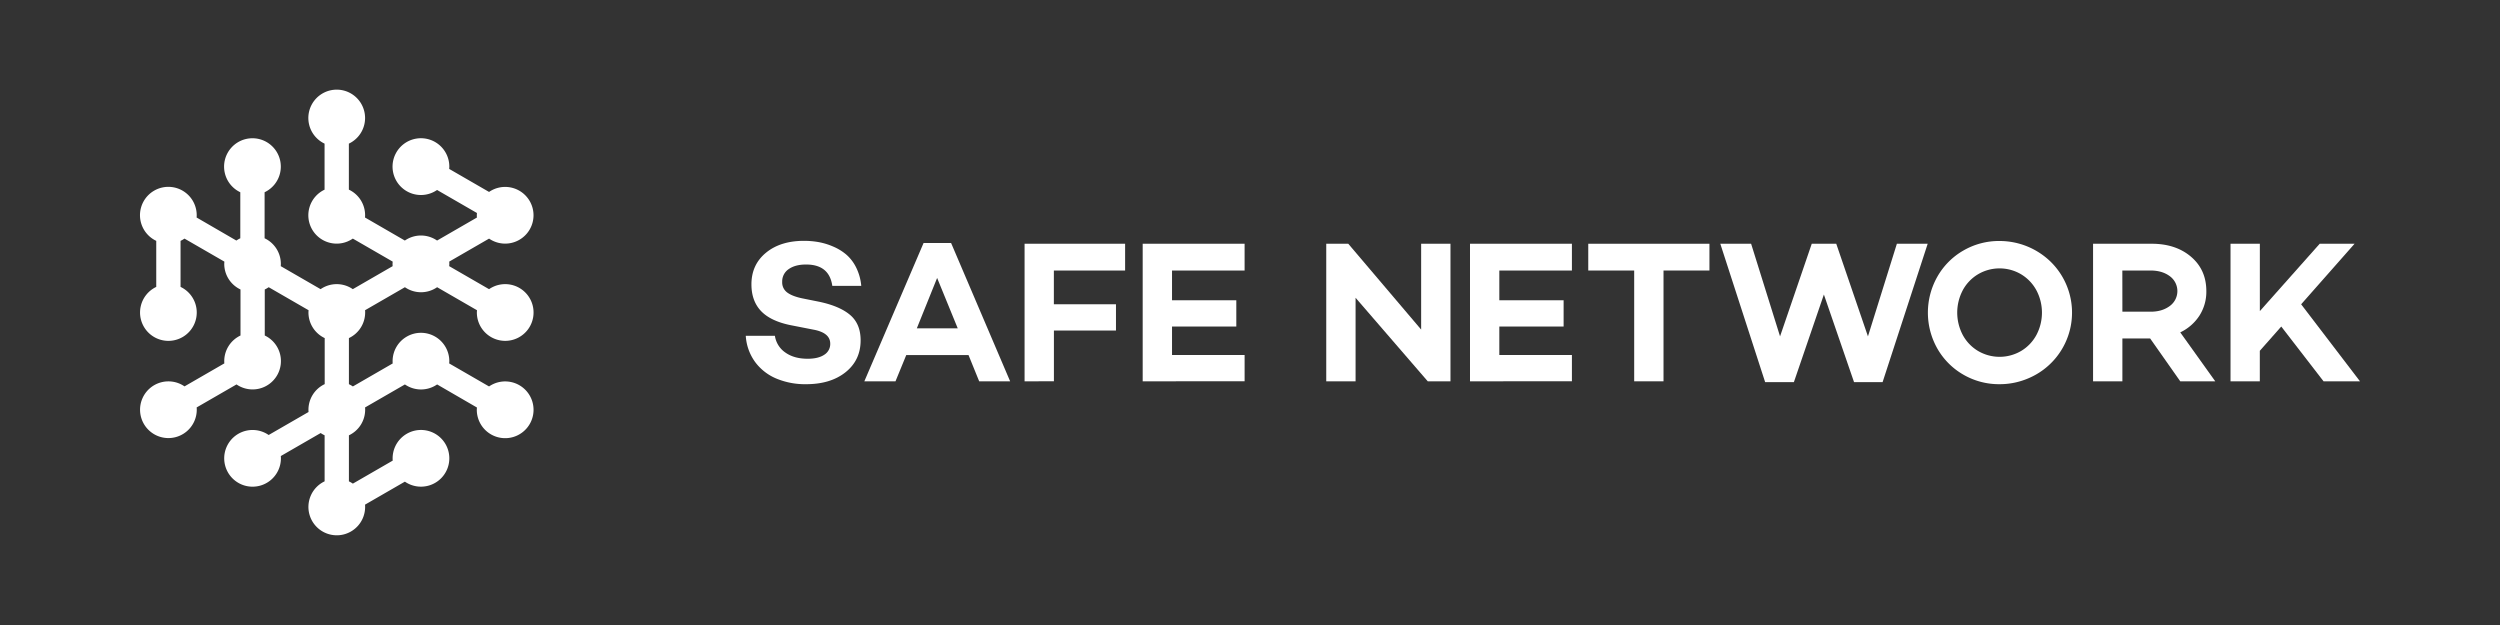 <svg id="Layer_1" data-name="Layer 1" xmlns="http://www.w3.org/2000/svg" viewBox="0 0 2000 500"><rect x="0" y="0" width="2000" height="500" fill="#333333" stroke="none"/><defs><style>.cls-1{fill:#fff;}</style></defs><title>Artboard 1 copy 4</title><path class="cls-1" d="M596.62,268.64h23.3A19.64,19.64,0,0,0,628.25,282q7,5,17.88,5,8.51,0,13.29-3.21a10.08,10.08,0,0,0,4.77-8.82q0-8.86-13.74-11.31l-17.94-3.52q-16.12-3.28-23.74-11.37t-7.62-21.3q0-15.68,11.58-25.24t30.49-9.56a67.6,67.6,0,0,1,11.6,1,52.62,52.62,0,0,1,11.68,3.56,40.83,40.83,0,0,1,10.58,6.48A33.08,33.08,0,0,1,684.92,214,40.7,40.7,0,0,1,689,228.67H665.84q-2.44-17.06-21-17.06-8.67,0-13.88,3.68a11.83,11.83,0,0,0-5.2,10.22,9.91,9.91,0,0,0,3.85,8.36q3.85,3,11.79,4.73L655,241.33q16.66,3.46,25.08,10.62t8.42,20.3q0,15.85-12,25.48t-31.69,9.63a59.61,59.61,0,0,1-23.81-4.54,40.63,40.63,0,0,1-17-13.35A39.65,39.65,0,0,1,596.62,268.64Z"/><path class="cls-1" d="M691.47,305.06l47.4-110.68h22l47.24,110.68H783.35l-8.53-21H725l-8.61,21Zm42-42.42h32.71L749.7,222.35Z"/><path class="cls-1" d="M819.66,305.06V195h80.43v21.41h-57v27h49.69v21H843.13v40.61Z"/><path class="cls-1" d="M914.15,305.06V195h81.53v21.41H937.62V240.2h51.43v21H937.62V284h58.07v21Z"/><path class="cls-1" d="M1061,305.06V195h17.62l58.3,68.65V195h23.46V305.06h-18.17l-57.75-66.84v66.84Z"/><path class="cls-1" d="M1176,305.06V195h81.53v21.41h-58.07V240.2h51.43v21h-51.43V284h58.07v21Z"/><path class="cls-1" d="M1270.61,216.42V195h96.94v21.41h-36.74v88.64h-23.46V216.42Z"/><path class="cls-1" d="M1376.24,195h24.65l23.15,74.1L1449.4,195H1469l25.36,74.1L1517.5,195h24.65L1506.08,305.7h-22.85l-24.12-70.08-24,70.08h-23Z"/><path class="cls-1" d="M1549.92,278.93a58.42,58.42,0,0,1,0-57.65,56,56,0,0,1,20.77-20.85,56.67,56.67,0,0,1,28.94-7.63,58.62,58.62,0,0,1,41,16.69,57,57,0,0,1-18.42,93.36,57.7,57.7,0,0,1-22.57,4.5,56.74,56.74,0,0,1-28.94-7.62A55.94,55.94,0,0,1,1549.92,278.93Zm20.21-46.57a38.33,38.33,0,0,0,0,35.47,33.25,33.25,0,0,0,12.18,12.86,34,34,0,0,0,34.72,0,33.23,33.23,0,0,0,12.18-12.86,38.22,38.22,0,0,0,0-35.43A33.53,33.53,0,0,0,1617,219.5a33.84,33.84,0,0,0-34.72,0A33.18,33.18,0,0,0,1570.12,232.36Z"/><path class="cls-1" d="M1674.45,305.06V195h46.93q19.27,0,31.48,10.43t12.21,27.49a35.39,35.39,0,0,1-5.53,19.6,37.35,37.35,0,0,1-15.33,13.38l28,39.15h-28l-24.1-34.29h-22.2v34.29Zm23.46-55.7h22.68q9.08,0,15.21-4.54a14.75,14.75,0,0,0,0-23.9q-6.08-4.5-15.25-4.5h-22.68Z"/><path class="cls-1" d="M1784.42,305.06V195h23.46v53.88L1855.77,195h27.89l-42.74,48.43L1888,305.06h-29.15L1825,261.22l-17.15,19.43v24.41Z"/><path class="cls-1" d="M404.13,272.69a22.69,22.69,0,1,0-12.88-41.35l-31.88-18.41c0-.6.09-1.2.09-1.82s0-1.22-.09-1.82l31.88-18.41a22.68,22.68,0,1,0,0-37.33l-31.88-18.41c0-.6.09-1.2.09-1.82a22.71,22.71,0,1,0-9.8,18.66l31.88,18.41c0,.6-.09,1.2-.09,1.82s0,1.22.09,1.82l-31.88,18.41a22.63,22.63,0,0,0-25.77,0L292,174c.05-.6.09-1.2.09-1.82a22.66,22.66,0,0,0-13-20.47V114.91a22.69,22.69,0,1,0-19.44,0v36.83a22.67,22.67,0,1,0,22.6,39.13l31.88,18.41c0,.6-.09,1.2-.09,1.82s0,1.22.09,1.82l-31.88,18.41a22.65,22.65,0,0,0-25.77,0l-31.89-18.41c.05-.6.09-1.2.09-1.82a22.67,22.67,0,0,0-13-20.48V153.8a22.69,22.69,0,1,0-19.44,0v36.83a22.58,22.58,0,0,0-3.16,1.81L157.28,174c.05-.6.09-1.2.09-1.82A22.69,22.69,0,1,0,125,192.69v36.83a22.68,22.68,0,1,0,19.44,0V192.69a22.51,22.51,0,0,0,3.16-1.81l31.89,18.41c0,.6-.09,1.2-.09,1.82a22.66,22.66,0,0,0,13,20.47v36.83a22.66,22.66,0,0,0-13,20.47c0,.62,0,1.22.09,1.82l-31.88,18.41a22.68,22.68,0,1,0,9.8,18.66c0-.61,0-1.22-.09-1.82l31.89-18.41a22.67,22.67,0,1,0,22.6-39.14V231.58a22.8,22.8,0,0,0,3.16-1.81l31.88,18.41c0,.6-.09,1.2-.09,1.82a22.66,22.66,0,0,0,13,20.47v36.83a22.66,22.66,0,0,0-13,20.47c0,.61,0,1.22.09,1.82L214.93,348a22.68,22.68,0,1,0,9.8,18.66c0-.61,0-1.22-.09-1.82l31.89-18.41a23,23,0,0,0,3.16,1.81v36.83a22.68,22.68,0,1,0,32.41,20.48c0-.62,0-1.22-.09-1.82l31.89-18.41a22.68,22.68,0,1,0-9.8-18.66c0,.61,0,1.22.09,1.82L282.29,386.9a22.16,22.16,0,0,0-3.16-1.81V348.26a22.67,22.67,0,0,0,13-20.48c0-.61,0-1.22-.09-1.82l31.89-18.41a22.65,22.65,0,0,0,25.77,0L381.53,326c0,.6-.09,1.2-.09,1.82a22.7,22.7,0,1,0,9.8-18.66l-31.88-18.41c0-.6.09-1.2.09-1.82a22.68,22.68,0,0,0-45.37,0c0,.62,0,1.22.09,1.82l-31.88,18.41a22.56,22.56,0,0,0-3.16-1.81V270.47a22.67,22.67,0,0,0,13-20.47c0-.62,0-1.22-.09-1.82l31.89-18.41a22.65,22.65,0,0,0,25.77,0l31.88,18.41c0,.6-.09,1.2-.09,1.82a22.68,22.68,0,0,0,22.68,22.68"/></svg>